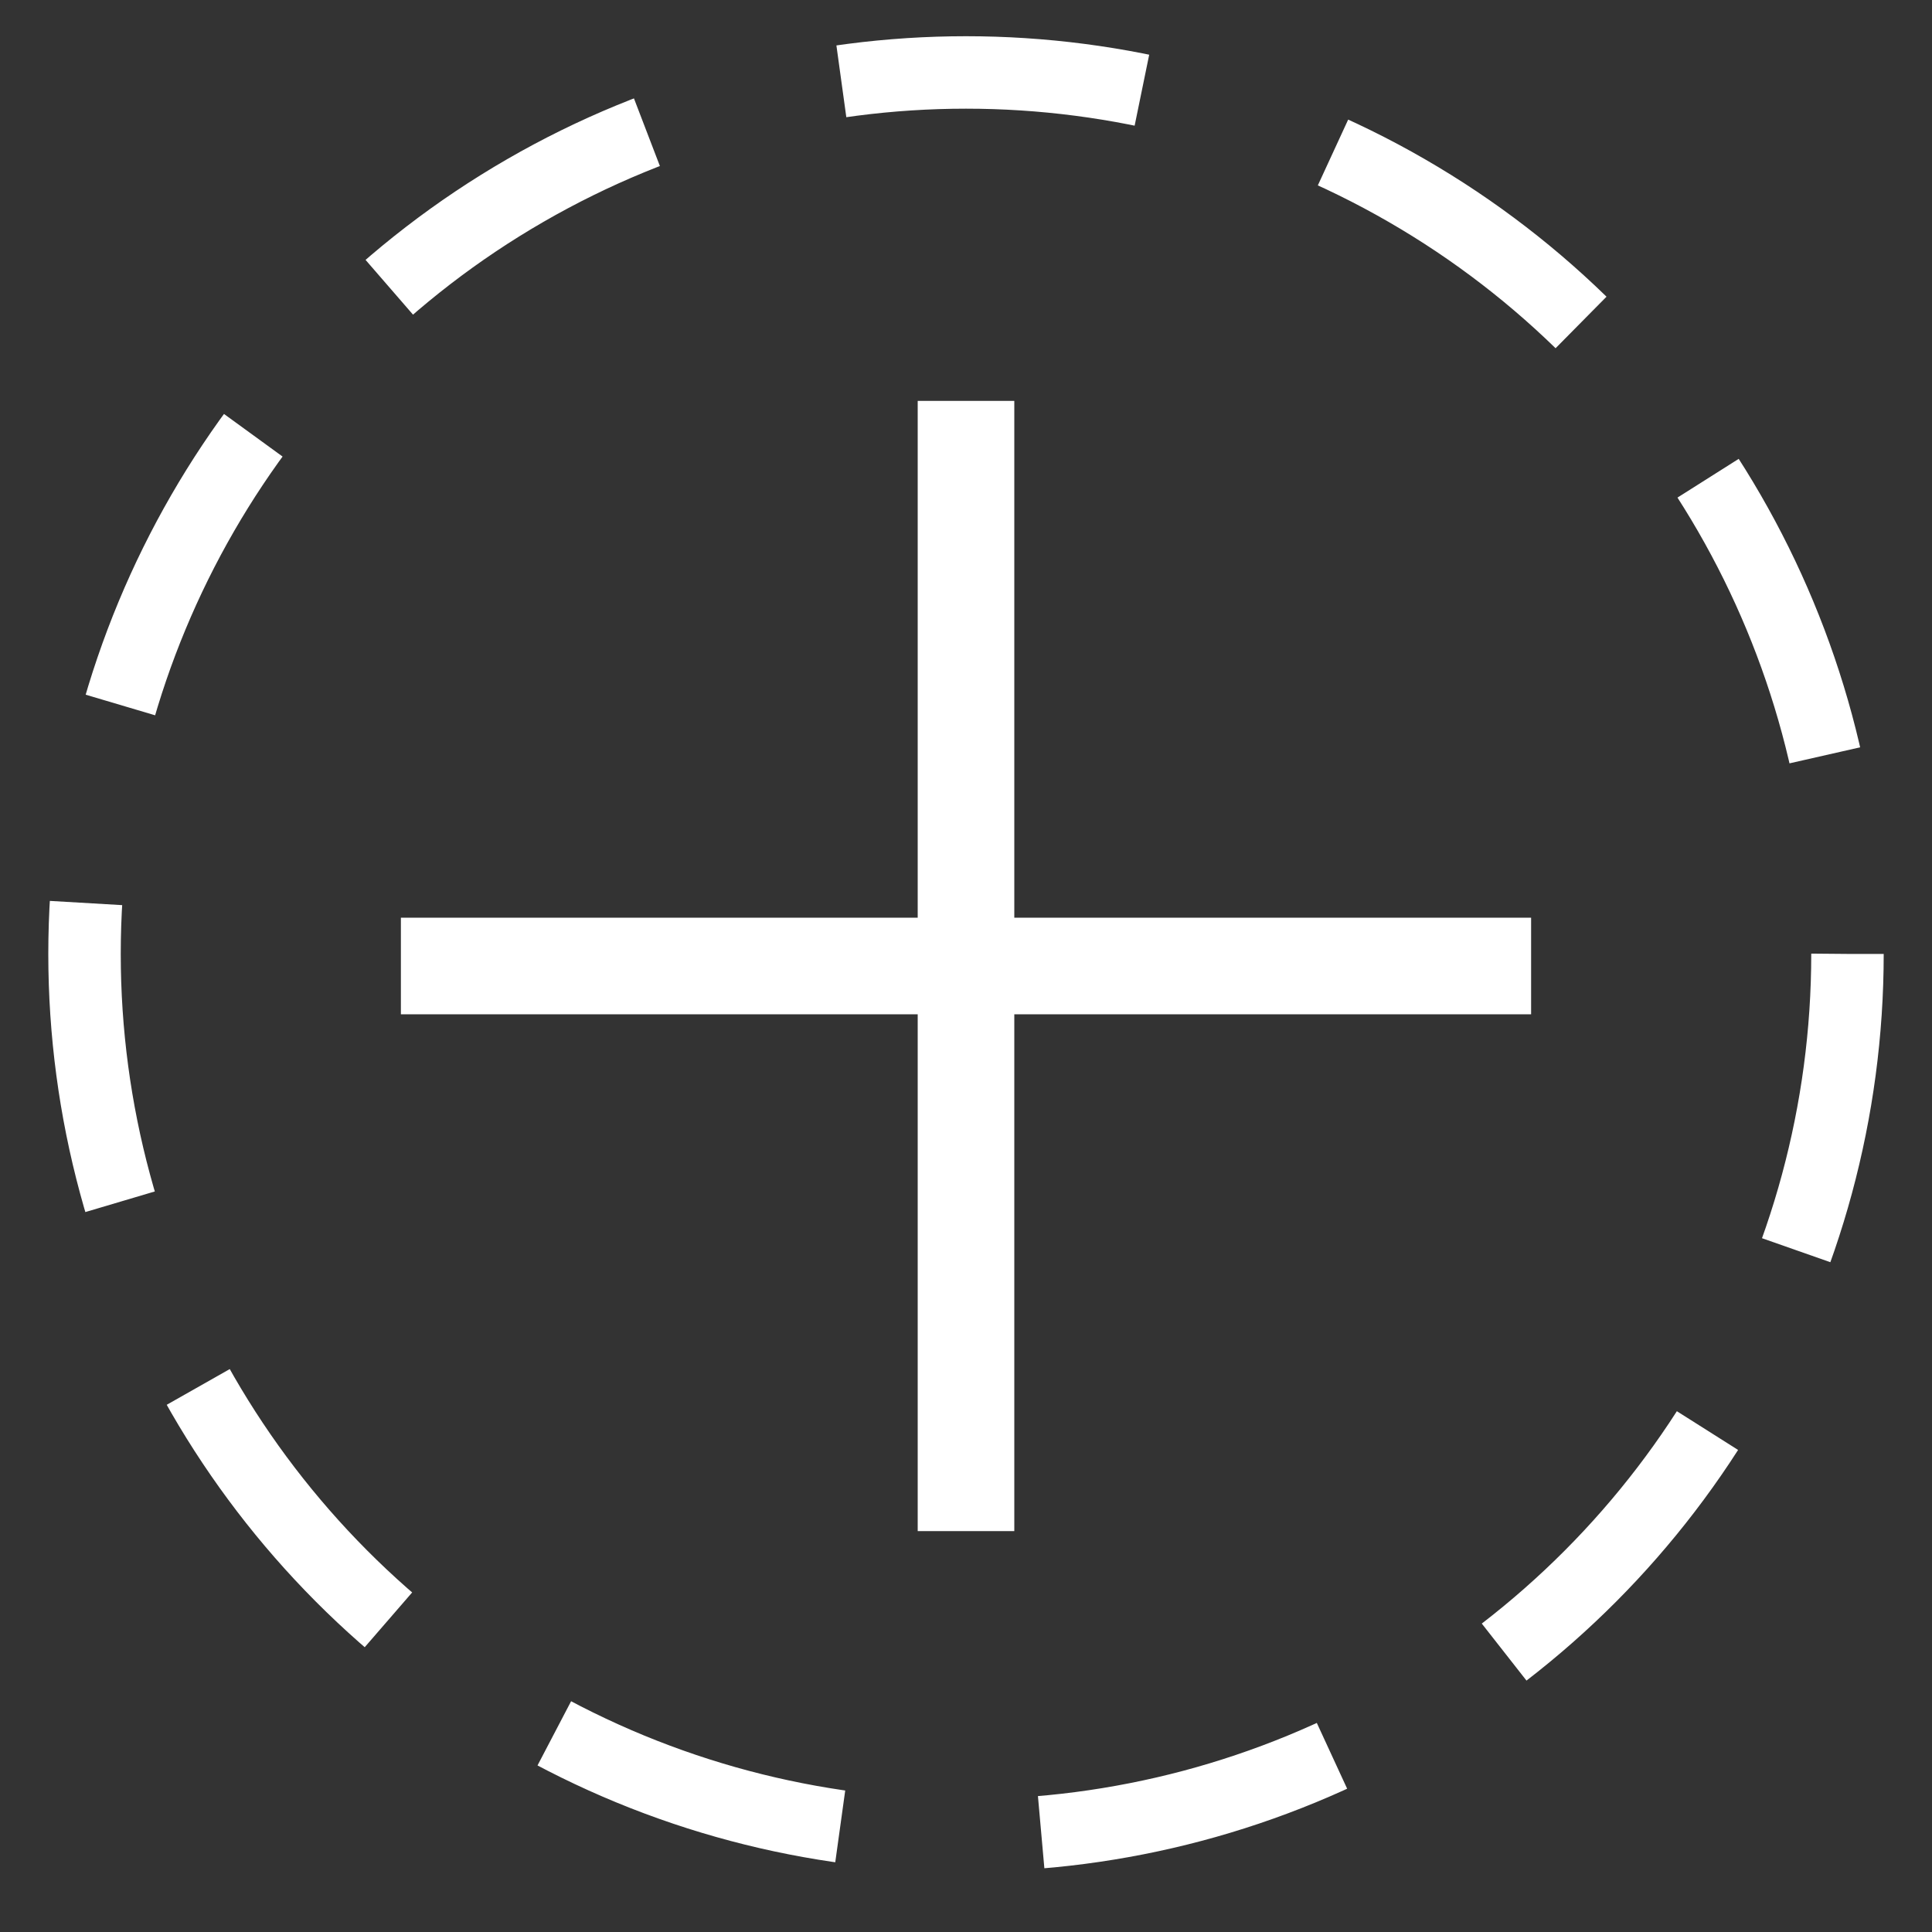 <?xml version="1.0" encoding="utf-8"?>
<!-- Generator: Adobe Illustrator 18.0.0, SVG Export Plug-In . SVG Version: 6.00 Build 0)  -->
<!DOCTYPE svg PUBLIC "-//W3C//DTD SVG 1.1//EN" "http://www.w3.org/Graphics/SVG/1.1/DTD/svg11.dtd">
<svg version="1.1" id="Layer_1" xmlns="http://www.w3.org/2000/svg" xmlns:xlink="http://www.w3.org/1999/xlink" x="0px" y="0px"
	 viewBox="0 0 80 80" enable-background="new 0 0 80 80" xml:space="preserve">
<rect x="0" y="0" width="80" height="80" fill="#333333" stroke="none"/>
<path fill="#FFFFFF" d="M42,63.4V16.6h-4v46.8H42z"/>
<path fill="#FFFFFF" d="M63.4,38H16.6v4h46.8V38z"/>
<g>
	
		<circle fill="none" stroke="#FFFFFF" stroke-width="3" stroke-miterlimit="10" stroke-dasharray="12.512,8.341" cx="40" cy="39.5" r="36.5"/>
</g>
</svg>
